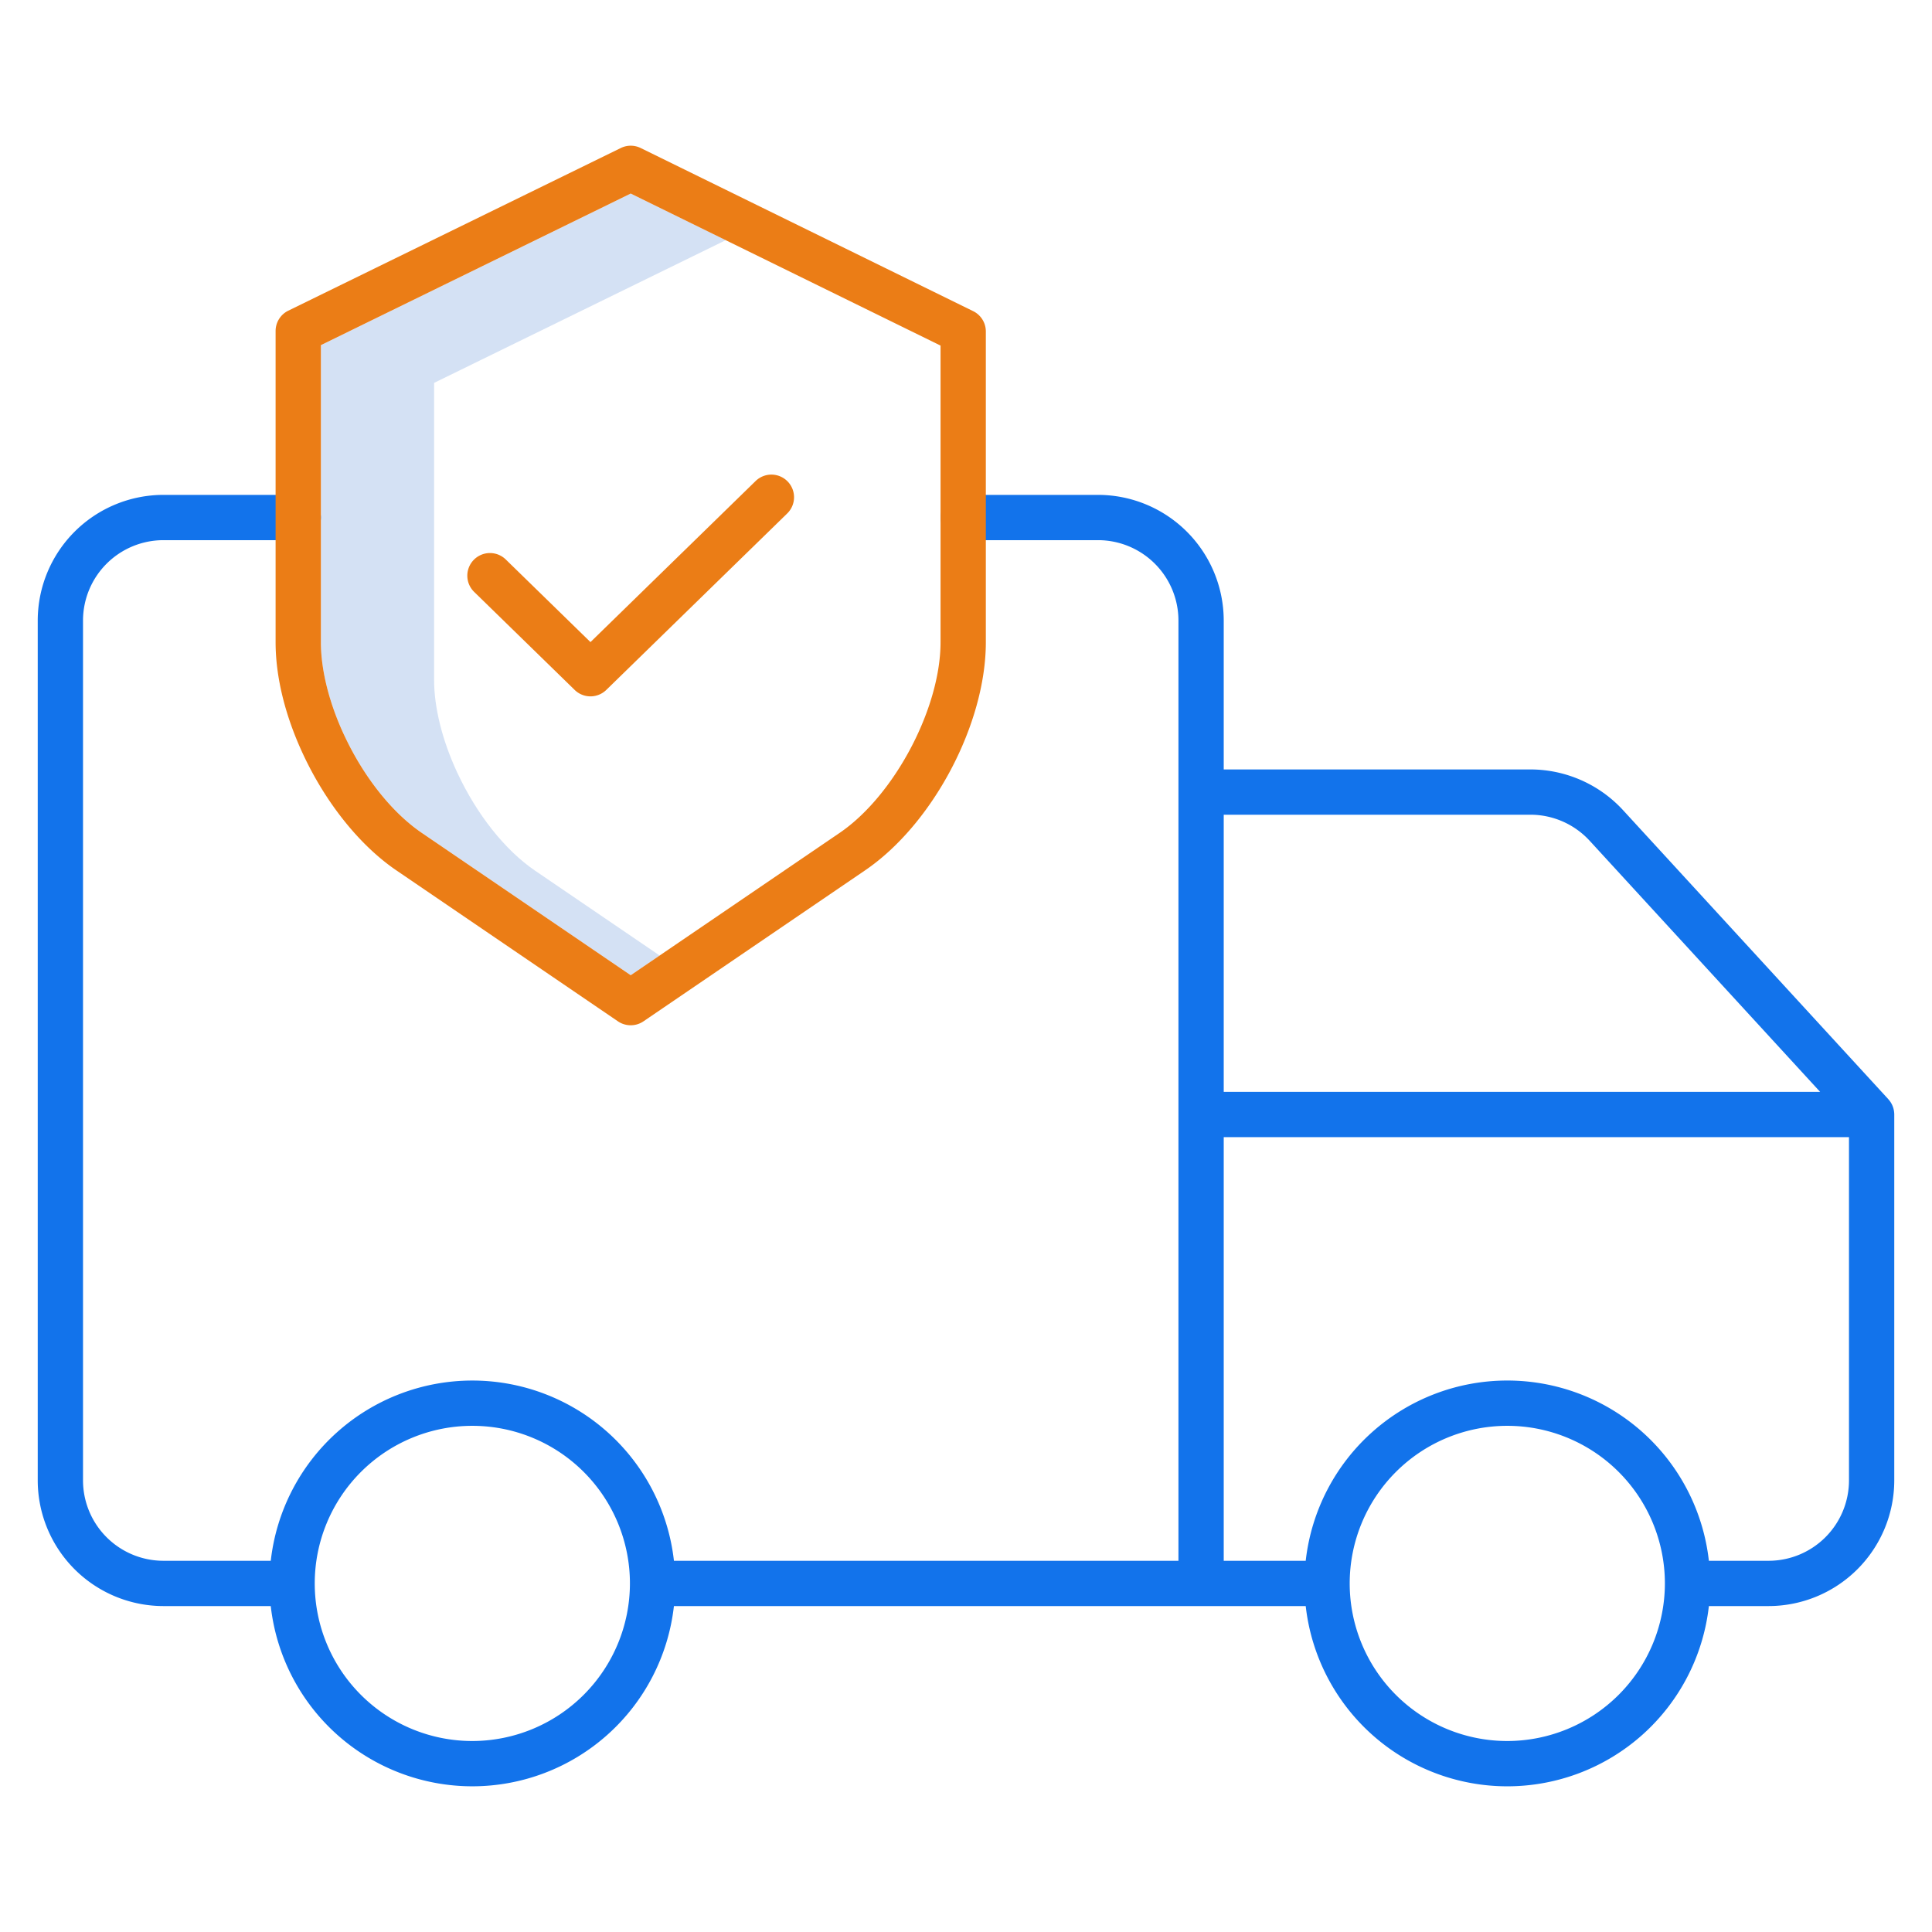 <?xml version="1.0"?>
<svg xmlns="http://www.w3.org/2000/svg" id="Layer_1" height="512px" viewBox="0 0 512 512" width="512px" data-name="Layer 1"><g><path d="m141.788 230.728c-7.942-5.411-15.463-14.9-20.634-26.026-3.942-8.483-6.113-17.185-6.113-24.5v-78.736l77.287-37.815-25.183-12.351-82.1 40.171v78.729c0 7.319 2.171 16.021 6.113 24.5 5.171 11.13 12.692 20.615 20.634 26.026l55.36 37.718 7.662-5.22z" fill="#d4e1f4" data-original="#D4E1F4"/><path d="m501.915 294.381a5.867 5.867 0 0 0 -.247-.985c-.015-.045-.032-.09-.049-.135a5.972 5.972 0 0 0 -.44-.932l-.076-.125a5.993 5.993 0 0 0 -.639-.854c-.016-.018-.026-.04-.043-.058l-70.306-76.6a33.377 33.377 0 0 0 -24.528-10.781h-81.287v-39.468a33.332 33.332 0 0 0 -33.3-33.294h-35.743a6 6 0 0 0 0 12h35.743a21.319 21.319 0 0 1 21.3 21.294v249.18h-133.7a53.756 53.756 0 0 0 -106.842 0h-28.464a21.318 21.318 0 0 1 -21.294-21.293v-227.887a21.319 21.319 0 0 1 21.294-21.294h35.747a6 6 0 0 0 0-12h-35.747a33.332 33.332 0 0 0 -33.294 33.294v227.887a33.331 33.331 0 0 0 33.294 33.293h28.459a53.756 53.756 0 0 0 106.842 0h167.434a53.755 53.755 0 0 0 106.841 0h15.836a33.331 33.331 0 0 0 33.294-33.293v-96.981a5.98 5.98 0 0 0 -.062-.819c-.007-.05-.015-.099-.023-.149zm-96.328-78.473a21.343 21.343 0 0 1 15.687 6.9l61.075 66.546h-158.049v-73.446zm-280.413 245.479a41.764 41.764 0 1 1 41.764-41.764 41.812 41.812 0 0 1 -41.764 41.764zm274.275 0a41.764 41.764 0 1 1 41.764-41.764 41.811 41.811 0 0 1 -41.764 41.764zm90.551-69.057a21.318 21.318 0 0 1 -21.294 21.293h-15.836a53.755 53.755 0 0 0 -106.841 0h-21.729v-112.274h165.7z" fill="#0635c9" data-original="#0635C9" class="active-path" style="fill:#1273EB" data-old_color="#0635c9"/><g fill="#1ae5be"><path d="m167.148 271.706a6 6 0 0 0 3.378-1.041l58.74-40.019c17.938-12.22 31.991-38.771 31.991-60.448v-82.353a6 6 0 0 0 -3.358-5.387l-88.108-43.231a5.991 5.991 0 0 0 -5.279 0l-88.112 43.105a6 6 0 0 0 -3.363 5.39v82.478c0 9.159 2.5 19.381 7.23 29.561 6.057 13.035 15.082 24.293 24.761 30.887l58.739 40.019a5.99 5.99 0 0 0 3.381 1.039zm-75.994-77c-3.942-8.483-6.113-17.185-6.113-24.5v-78.74l82.1-40.171 82.112 40.289v78.616c0 17.514-12.249 40.654-26.747 50.53l-55.362 37.718-55.36-37.718c-7.938-5.413-15.459-14.898-20.63-26.03z" data-original="#1AE5BE" class="" style="fill:#EB7D16" data-old_color="#1AE5BE"/><path d="m208.726 127.587a6 6 0 0 0 -8.485-.106l-43.76 42.681-22.424-21.872a6 6 0 1 0 -8.379 8.59l26.614 25.958a6 6 0 0 0 8.379 0l47.949-46.767a6 6 0 0 0 .106-8.484z" data-original="#1AE5BE" class="" style="fill:#EB7D16" data-old_color="#1AE5BE"/></g></g> </svg>
